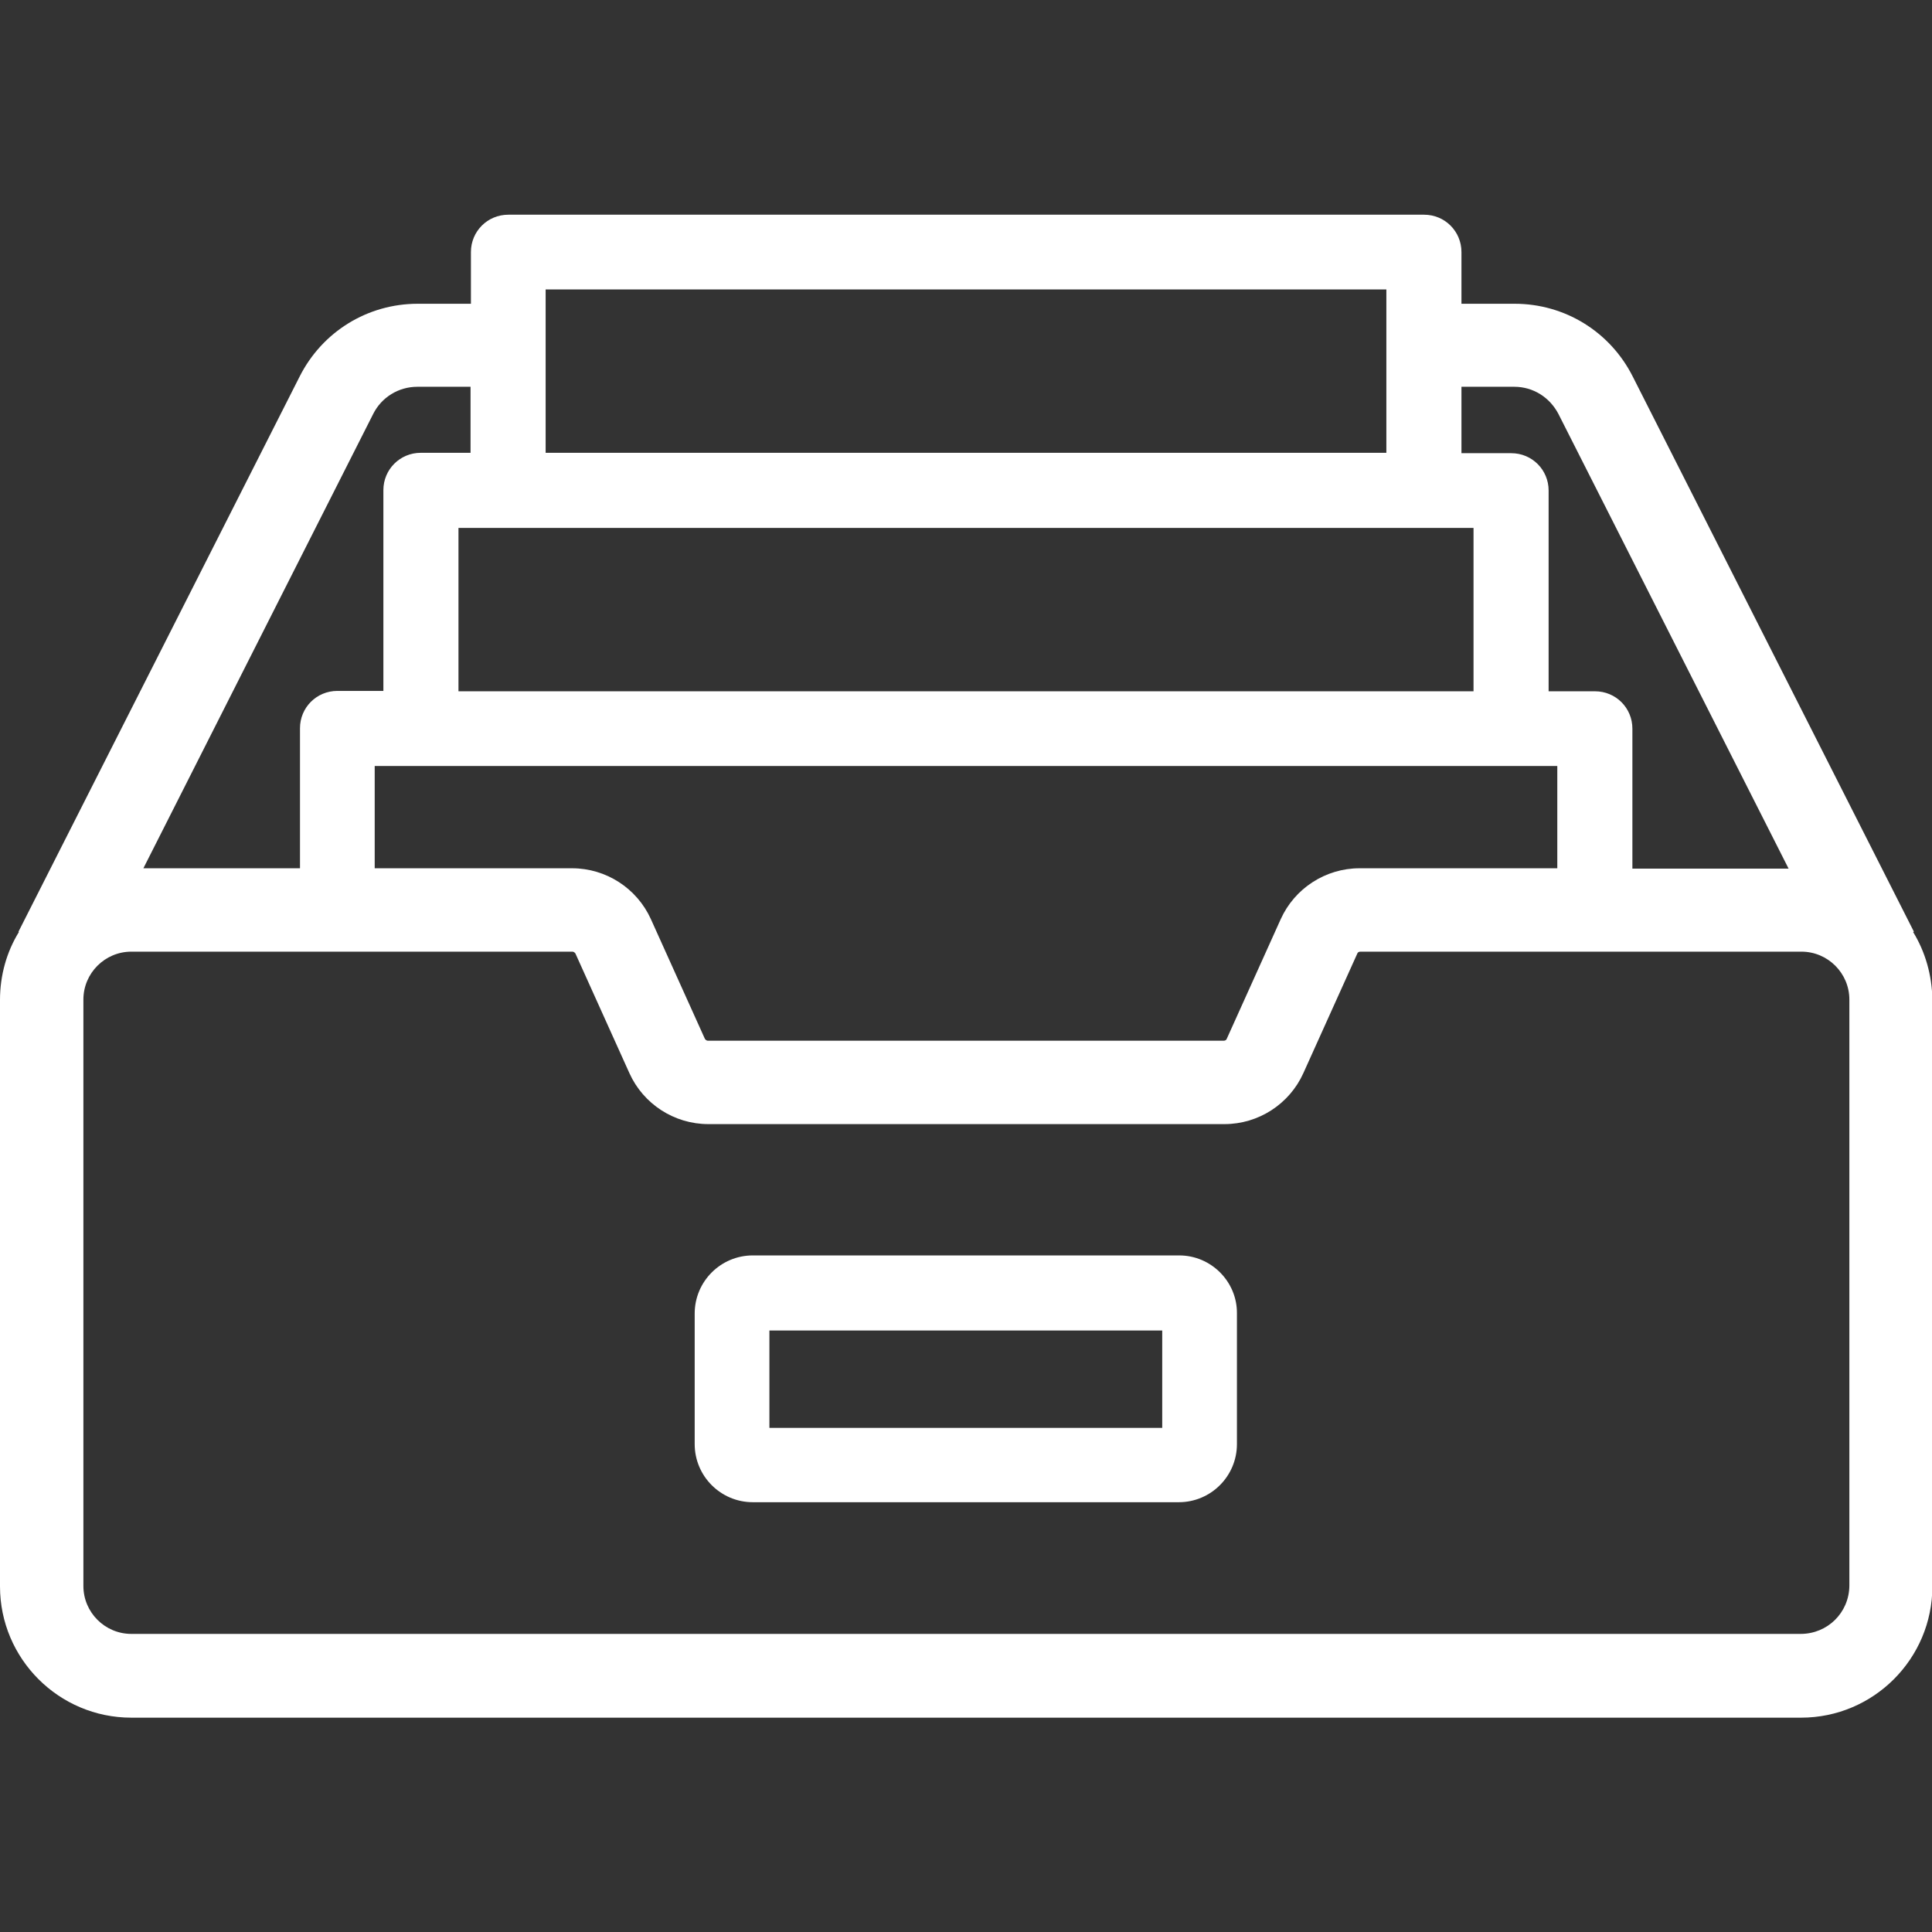 <?xml version="1.0" encoding="utf-8"?>
<!-- Generator: Adobe Illustrator 19.0.0, SVG Export Plug-In . SVG Version: 6.00 Build 0)  -->
<svg version="1.1" id="Layer_1" xmlns="http://www.w3.org/2000/svg" xmlns:xlink="http://www.w3.org/1999/xlink" x="0px" y="0px"
	 viewBox="0 0 512 512" style="enable-background:new 0 0 512 512;" xml:space="preserve">
<rect x="0" y="0" width="512" height="512" fill="#333333" stroke="none"/>
<style type="text/css">
	.st0{fill:#FFFFFF;}
</style>
<g>
	<g>
		<path class="st0" d="M312.5,332.7H199.5c-8.5,0-15.4,6.9-15.4,15.4v34.6c0,8.5,6.9,15.4,15.4,15.4h112.9c8.5,0,15.4-6.9,15.4-15.4
			v-34.6C327.9,339.7,321,332.7,312.5,332.7z M308.1,378.4H203.9v-25.8h104.1V378.4z"/>
	</g>
</g>
<g>
	<g>
		<path class="st0" d="M507,247l0.2-0.1L432.7,99.8c-6-11.9-18-19.3-31.3-19.3h-14.1V66.8c0-5.5-4.4-9.9-9.9-9.9H134.7
			c-5.5,0-9.9,4.4-9.9,9.9v13.7h-14.1c-13.3,0-25.3,7.4-31.3,19.3L4.9,246.9L5,247c-3.2,5.2-5,11.4-5,18v155.4
			c0,19.2,15.6,34.8,34.8,34.8h442.5c19.2,0,34.8-15.6,34.8-34.8V264.9C512,258.4,510.2,252.2,507,247z M387.2,102.5h14.1
			c5,0,9.4,2.8,11.7,7.2L474,230.2h-41.4v-37.1c0-5.5-4.4-9.9-9.9-9.9h-12.3V130c0-5.5-4.4-9.9-9.9-9.9h-13.2V102.5z M412.7,203
			v27.1h-52.4c-9,0-17.2,5.3-20.9,13.5l-14.3,31.7c-0.1,0.3-0.4,0.5-0.8,0.5H187.6c-0.3,0-0.6-0.2-0.8-0.5l-14.3-31.7
			c-3.7-8.2-11.9-13.5-20.9-13.5H99.3V203L412.7,203L412.7,203z M144.6,76.7h222.8v43.3H144.6V76.7z M390.5,139.9v43.3h-269v-43.3
			L390.5,139.9L390.5,139.9z M98.9,109.7c2.2-4.4,6.7-7.2,11.7-7.2h14.1v17.5h-13.2c-5.5,0-9.9,4.4-9.9,9.9v53.2H89.4
			c-5.5,0-9.9,4.4-9.9,9.9v37.1H38L98.9,109.7z M477.2,433H34.8c-7,0-12.7-5.7-12.7-12.7V264.9c0-7,5.7-12.7,12.7-12.7h116.9
			c0.3,0,0.6,0.2,0.8,0.5l14.3,31.7c3.7,8.2,11.9,13.5,20.9,13.5h136.8c9,0,17.2-5.3,20.9-13.5l14.3-31.7v0c0.1-0.3,0.4-0.5,0.8-0.5
			h116.9c7,0,12.7,5.7,12.7,12.7v155.4h0C490,427.4,484.3,433,477.2,433z"/>
	</g>
</g>
</svg>
